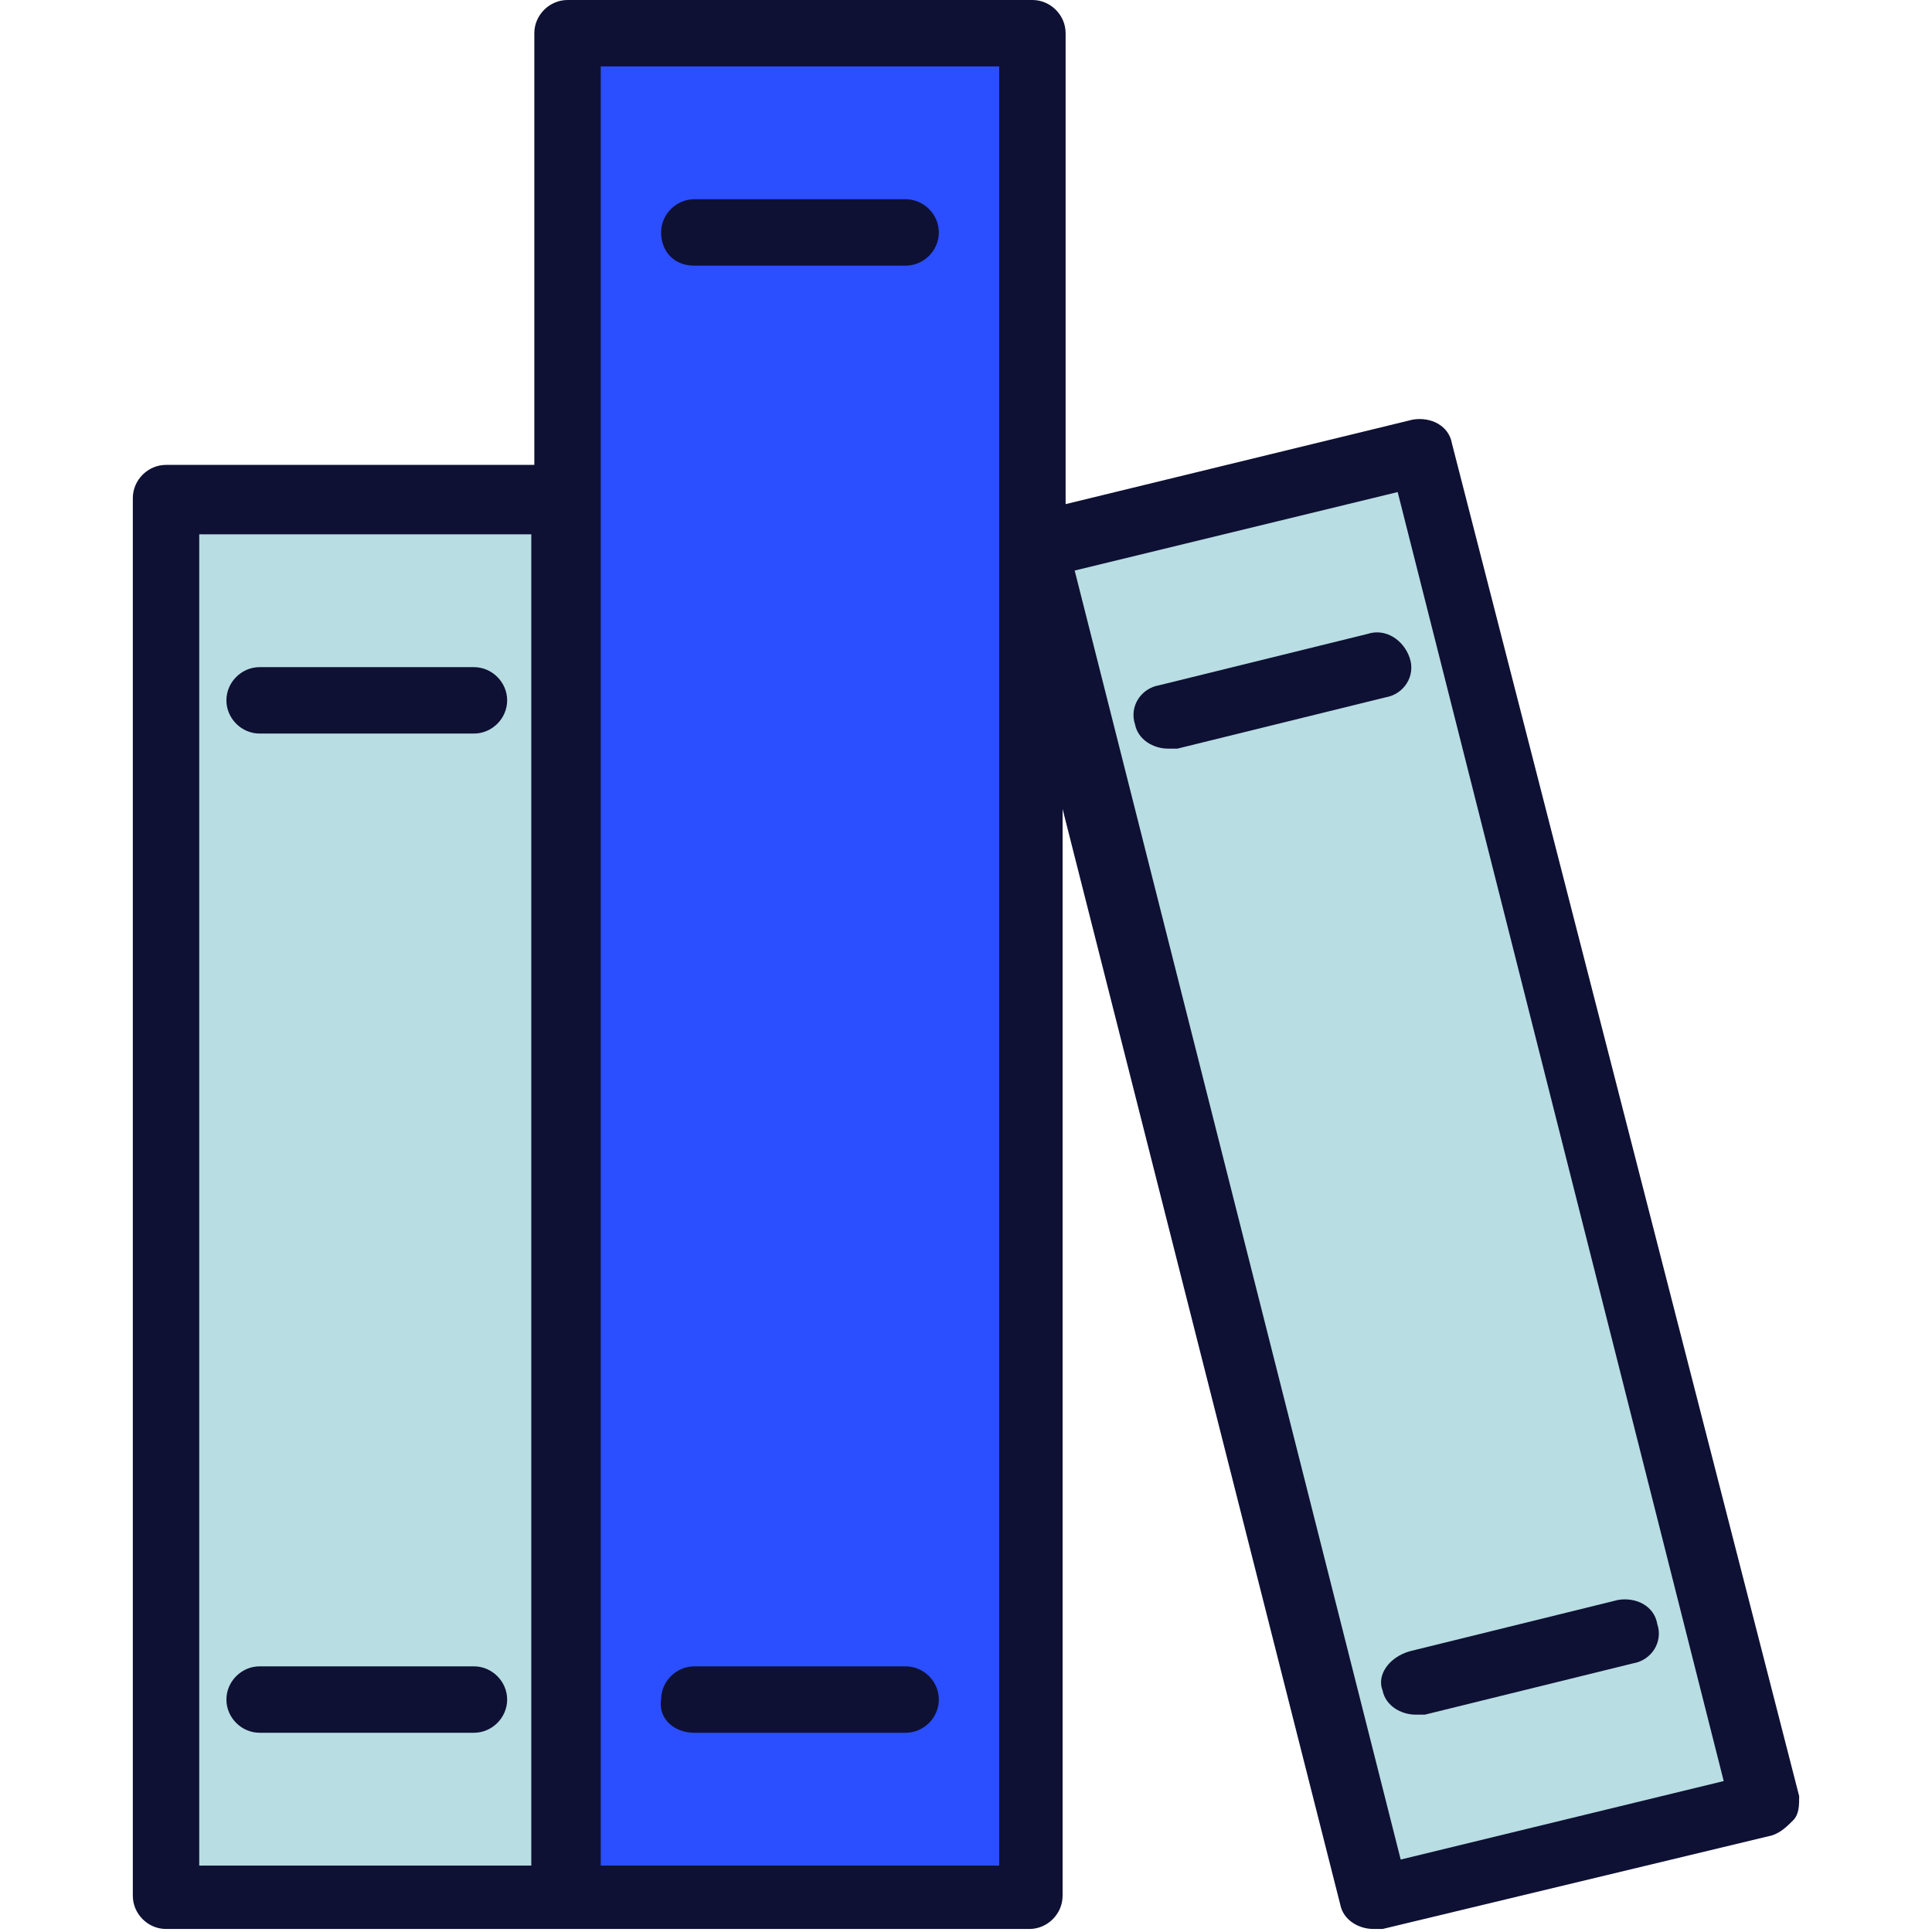 <!DOCTYPE svg PUBLIC "-//W3C//DTD SVG 1.1//EN" "http://www.w3.org/Graphics/SVG/1.1/DTD/svg11.dtd">
<!-- Uploaded to: SVG Repo, www.svgrepo.com, Transformed by: SVG Repo Mixer Tools -->
<svg width="800px" height="800px" viewBox="0 0 64 64" version="1.1" xml:space="preserve" xmlns="http://www.w3.org/2000/svg" xmlns:xlink="http://www.w3.org/1999/xlink" fill="#000000">
<g id="SVGRepo_bgCarrier" stroke-width="0"/>
<g id="SVGRepo_tracerCarrier" stroke-linecap="round" stroke-linejoin="round"/>
<g id="SVGRepo_iconCarrier"> <style type="text/css"> .st0{fill:#FFEEA9;} .st1{fill:#2b4eff;} .st2{fill:#b8dde3;} .st3{fill:#0e1133;} .st4{fill:none;stroke:#0e1133;stroke-linecap:round;stroke-linejoin:round;stroke-miterlimit:10;} </style> <g id="_x34_0-Id_Card"/> <g id="_x33_9-Formula"/> <g id="_x33_8-Elbow"/> <g id="_x33_7-Diploma"/> <g id="_x33_6-Laptop"/> <g id="_x33_5-Brush"/> <g id="_x33_4-Baseball"/> <g id="_x33_3-Student"/> <g id="_x33_2-Highlighter"/> <g id="_x33_1-Ruler"/> <g id="_x33_0-Caliper"/> <g id="_x32_9-Ruler_Elbow"/> <g id="_x32_8-Abacus"/> <g id="_x32_7-Id_Card"/> <g id="_x32_6-Eraser"/> <g id="_x32_5-Pencil"/> <g id="_x32_4-Ink"/> <g id="_x32_3-Graduation_Cap"/> <g id="_x32_2-_Sling_Bag"/> <g id="_x32_1-Rugby_Ball"/> <g id="_x32_0-Clock"/> <g id="_x31_9-Certificate"/> <g id="_x31_8-Idea"/> <g id="_x31_7-Bookshelf"> <g> <g> <rect class="st2" height="46.3" width="13.2" x="5.5" y="16.6"/> </g> <g> <rect class="st1" height="61.8" width="15.4" x="18.8" y="1.1"/> </g> <g> <polygon class="st2" points="58.5,59.8 45.6,62.9 34.2,18.1 47.1,15 "/> </g> <g> <g> <path class="st3" d="M15.7,22.1H8.6c-0.6,0-1.1,0.5-1.1,1.1c0,0.6,0.5,1.1,1.1,1.1h7.1c0.6,0,1.1-0.5,1.1-1.1 C16.8,22.6,16.3,22.1,15.7,22.1z"/> </g> <g> <path class="st3" d="M23,8.8H30c0.6,0,1.1-0.5,1.1-1.1S30.6,6.6,30,6.6H23c-0.6,0-1.1,0.5-1.1,1.1S22.3,8.8,23,8.8z"/> </g> <g> <path class="st3" d="M23,57.4H30c0.6,0,1.1-0.5,1.1-1.1c0-0.6-0.5-1.1-1.1-1.1H23c-0.6,0-1.1,0.5-1.1,1.1 C21.8,56.9,22.3,57.4,23,57.4z"/> </g> <g> <path class="st3" d="M15.7,55.2H8.6c-0.6,0-1.1,0.5-1.1,1.1c0,0.6,0.5,1.1,1.1,1.1h7.1c0.6,0,1.1-0.5,1.1-1.1 C16.8,55.7,16.3,55.2,15.7,55.2z"/> </g> <g> <path class="st3" d="M59.6,59.5L48.1,14.7c-0.1-0.6-0.7-0.9-1.3-0.8l-11.5,2.8V1.1c0-0.6-0.5-1.1-1.1-1.1H18.8 c-0.6,0-1.1,0.5-1.1,1.1v14.3H5.5c-0.6,0-1.1,0.5-1.1,1.1v46.3c0,0.6,0.5,1.1,1.1,1.1h13.2h15.4c0.6,0,1.1-0.5,1.1-1.1v-36 l9.2,36.3c0.1,0.5,0.6,0.8,1.1,0.8c0.1,0,0.2,0,0.3,0l12.9-3.1c0.3-0.1,0.5-0.3,0.7-0.5C59.6,60.1,59.6,59.8,59.6,59.5z M6.6,17.7h11v44.1h-11V17.7z M33.1,61.8H19.9V16.6V2.2h13.2V61.8z M46.4,61.6L35.6,18.9l10.7-2.6L57.1,59L46.4,61.6z"/> </g> <g> <path class="st3" d="M45.3,21l-6.9,1.7c-0.6,0.1-1,0.7-0.8,1.3c0.1,0.5,0.6,0.8,1.1,0.8c0.1,0,0.2,0,0.3,0l6.9-1.7 c0.6-0.1,1-0.7,0.8-1.3S45.9,20.8,45.3,21z"/> </g> <g> <path class="st3" d="M45.8,56c0.1,0.5,0.6,0.8,1.1,0.8c0.1,0,0.2,0,0.3,0l6.9-1.7c0.6-0.1,1-0.7,0.8-1.3 c-0.1-0.6-0.7-0.9-1.3-0.8l-6.9,1.7C46,54.9,45.6,55.5,45.8,56z"/> </g> </g> </g> </g> <g id="_x31_6-Formula"/> <g id="_x31_5-Bell"/> <g id="_x31_4-Magnifying_Glass"/> <g id="_x31_3-Calculator"/> <g id="_x31_2-Eyeglasses"/> <g id="_x31_1-Bus"/> <g id="_x31_0-Trophy"/> <g id="_x39_-Globe"/> <g id="_x38_-Basket_Ball"/> <g id="_x37_-Pen"/> <g id="_x36_-Board"/> <g id="_x35_-Bag"/> <g id="_x34_-Exam"/> <g id="_x33_-Book"/> <g id="_x32_-Ruler"/> <g id="_x31_-Building"/> </g>
</svg>